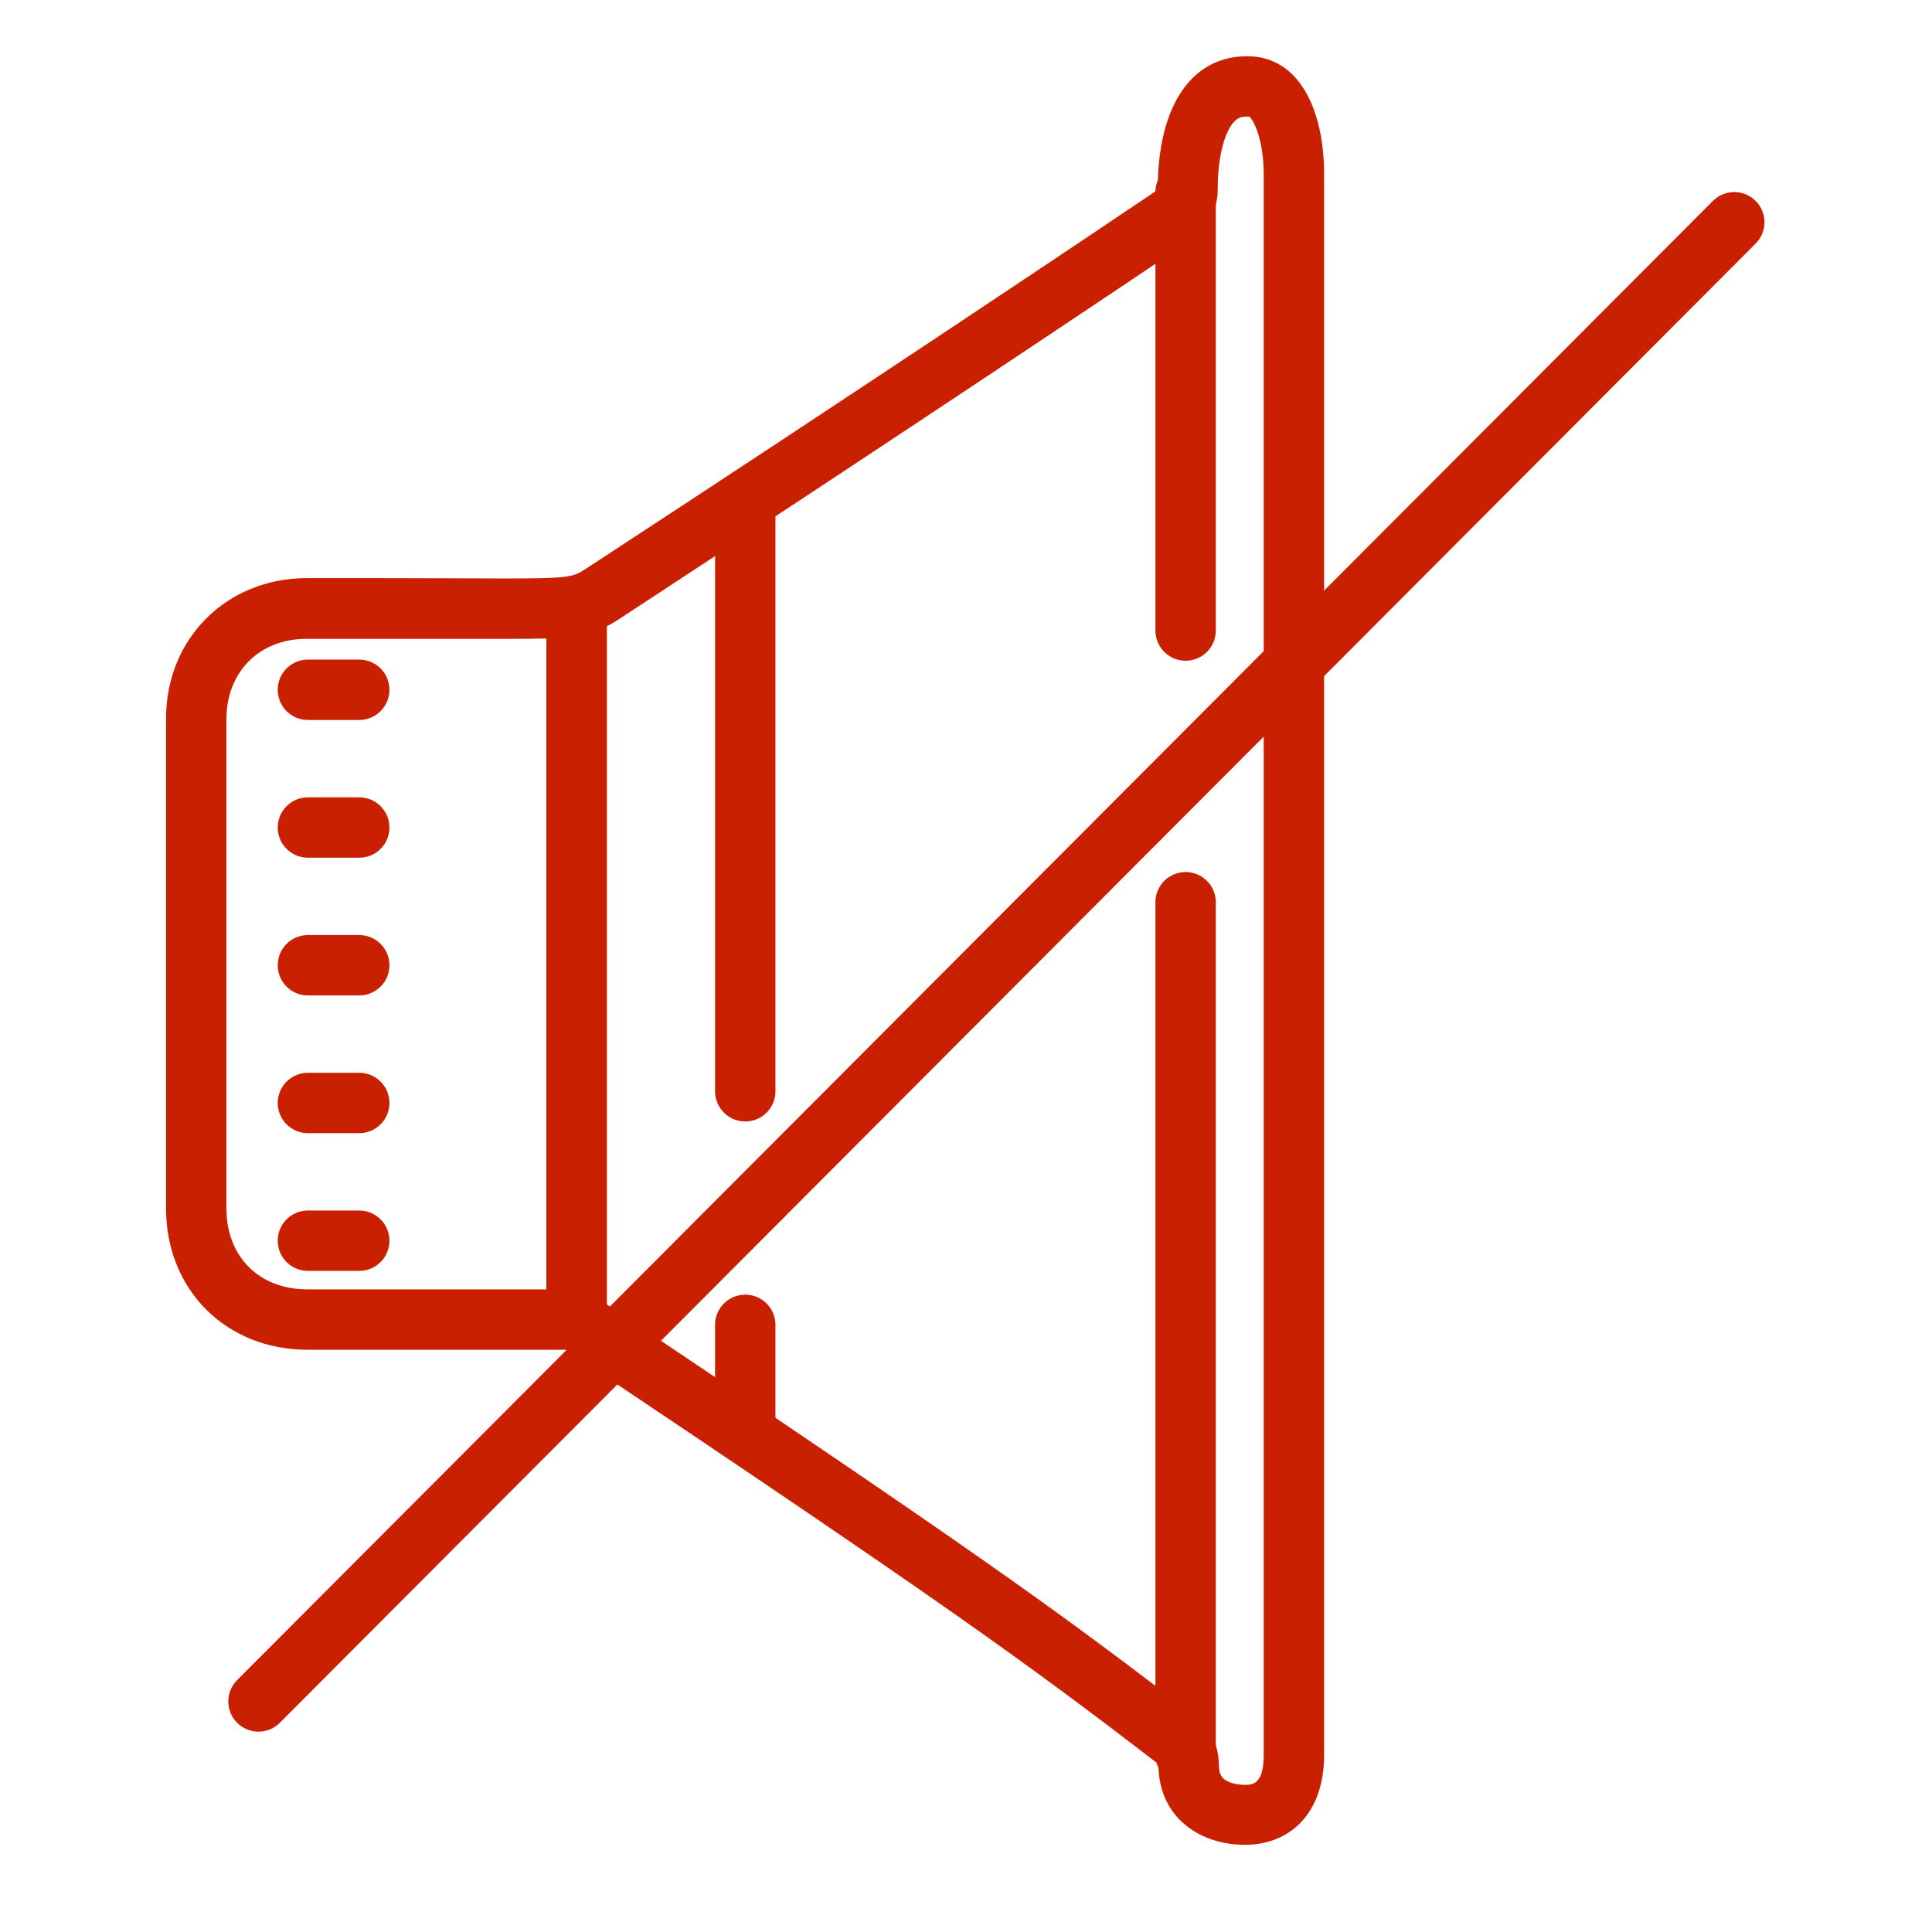 <?xml version="1.0" encoding="utf-8"?>
<!-- Generator: Adobe Illustrator 25.0.0, SVG Export Plug-In . SVG Version: 6.00 Build 0)  -->
<svg version="1.1" xmlns="http://www.w3.org/2000/svg" xmlns:xlink="http://www.w3.org/1999/xlink" x="0px" y="0px"
	 viewBox="0 0 512 512" style="enable-background:new 0 0 512 512;" xml:space="preserve">
<style type="text/css">
	.st0{fill:#C92002;}
	.st1{fill:none;stroke:#C92002;stroke-width:16;stroke-linecap:round;stroke-miterlimit:10;}
	.st2{fill:none;stroke:#C92002;stroke-width:16;stroke-miterlimit:10;}
	.st3{display:none;}
	.st4{display:inline;fill:none;stroke:#C92002;stroke-width:16;stroke-linecap:round;stroke-miterlimit:10;}
	.st5{display:inline;fill:none;stroke:#C92002;stroke-width:16;stroke-miterlimit:10;}
</style>
<g id="Layer_1">
	<g>
		<path class="st0" d="M330.5,30.9c0.3,0,0.5,0,0.5,0c0,0,0,0,0,0c1,0.6,3.9,5.5,3.9,15.6v418.6c0,7.9-3.1,7.9-5,7.9
			c-2.3,0-4.4-0.6-5.6-1.6c-0.4-0.4-1.3-1.1-1.3-3.8c0-5-2.3-9.7-6.2-12.7c-35.3-27.2-56.7-42.7-157.9-110.5
			c-2.6-1.8-5.7-2.7-8.9-2.7l-3.4,0c-6.1,0-19.3,0-33.1,0c-14.1,0-24.9,0-32,0c-12.9,0-21.5-8.7-21.5-21.5V190.6
			c0-12.5,8.7-21.3,21.2-21.3c5.7,0,10.9,0,15.6,0c10.1,0,18.3,0,24.9,0c4.6,0,8.5,0,11.8,0c16.4,0,22.5,0,30.2-5
			c77.6-50.8,141-93.3,152-100.8c4.4-3,7-7.9,7-13.2c0-10.6,2.5-15.5,3.6-17.1C327.7,31.2,328.8,30.9,330.5,30.9 M330.5,14.9
			c-14.6,0-23.7,12.9-23.7,35.4c-11.8,8-75.9,51-151.8,100.6c-3.2,2.1-4.7,2.4-21.4,2.4c-8.1,0-19.6-0.1-36.7-0.1
			c-4.8,0-10,0-15.7,0c-21.2,0.1-37.2,16-37.2,37.3v129.7c0,21.6,15.9,37.5,37.5,37.5c8.3,0,20.3,0,32,0c17.8,0,34.8,0,36.4,0
			c101.1,67.7,121.8,82.7,157.1,109.8c0,14.5,11.4,21.4,22.9,21.4c11.5,0,21-7.8,21-23.9V46.5C351,30,344.8,14.9,330.5,14.9
			L330.5,14.9z"/>
	</g>
	<g>
		<line class="st1" x1="81.6" y1="328.8" x2="95.2" y2="328.8"/>
		<line class="st1" x1="81.6" y1="292.3" x2="95.2" y2="292.3"/>
		<line class="st1" x1="81.6" y1="255.8" x2="95.2" y2="255.8"/>
		<line class="st1" x1="81.6" y1="219.3" x2="95.2" y2="219.3"/>
		<line class="st1" x1="81.6" y1="182.8" x2="95.2" y2="182.8"/>
	</g>
	<line class="st2" x1="152.8" y1="161" x2="152.8" y2="348.3"/>
	<line class="st2" x1="152.8" y1="161" x2="152.8" y2="348.3"/>
</g>
<g id="Layer_3">
	<line class="st1" x1="68.5" y1="450.9" x2="459.6" y2="58.9"/>
	<line class="st1" x1="197.5" y1="351.1" x2="197.5" y2="379.4"/>
	<line class="st1" x1="197.5" y1="133.2" x2="197.5" y2="289.2"/>
	<line class="st1" x1="314.2" y1="239.1" x2="314.2" y2="465"/>
	<line class="st1" x1="314.2" y1="50.9" x2="314.2" y2="167.1"/>
</g>
<g id="Layer_2" class="st3">
	<path class="st4" d="M378.2,108.9c62.1,76.4,62.1,196.8,0,273.2"/>
	<path class="st4" d="M407.8,59.1c86.1,104.2,86.1,268.5,0,372.7"/>
	<line class="st5" x1="197.5" y1="133.2" x2="197.5" y2="379.4"/>
	<line class="st5" x1="314.2" y1="50.9" x2="314.2" y2="465"/>
</g>
</svg>
